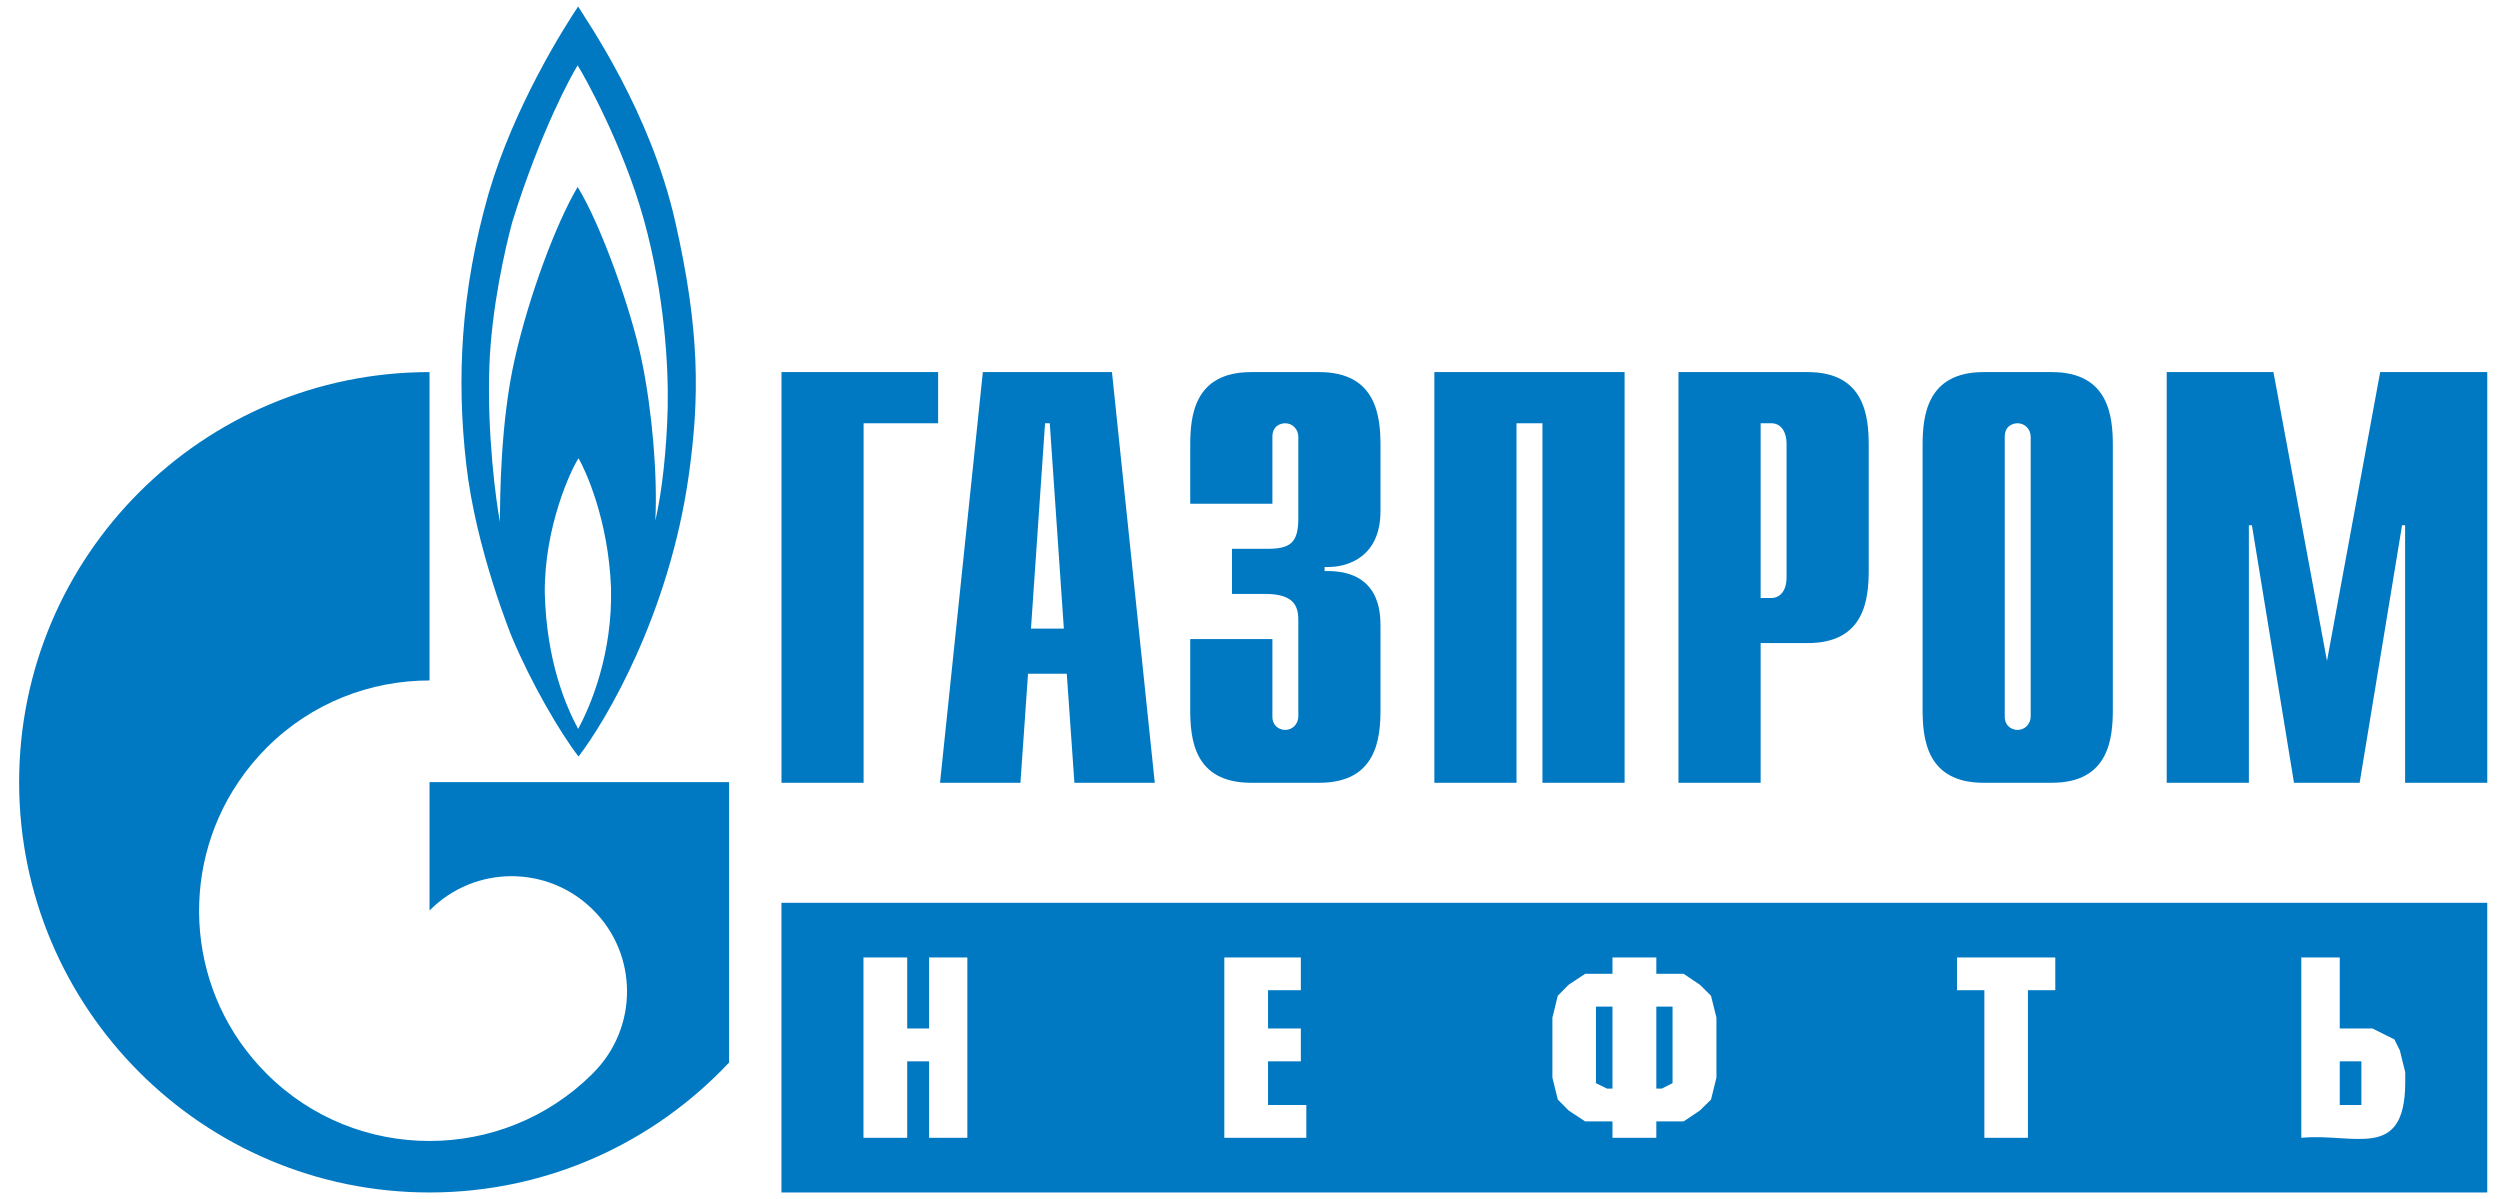 <svg width="98" height="47" viewBox="0 0 98 47" fill="none" xmlns="http://www.w3.org/2000/svg">
<path d="M30.634 14.586H36.774V16.592H33.853V30.685H30.634V14.586ZM40.414 24.642L40.966 16.592H41.151L41.703 24.642H40.414ZM36.849 30.685H40.001L40.299 26.41H41.817L42.117 30.685H45.267L43.589 14.586H38.528L36.849 30.685ZM49.878 25.051V28.086C49.878 28.495 50.195 28.613 50.38 28.613C50.683 28.613 50.894 28.363 50.894 28.086V24.338C50.894 23.837 50.802 23.282 49.601 23.282H48.294V21.514H49.654C50.564 21.514 50.894 21.303 50.894 20.313V17.12C50.894 16.843 50.683 16.592 50.38 16.592C50.195 16.592 49.878 16.697 49.878 17.12V19.746H46.657V17.463C46.657 16.341 46.789 14.586 49.046 14.586H51.713C53.97 14.586 54.115 16.341 54.115 17.463V20.036C54.115 21.791 52.887 22.266 51.924 22.227V22.385C54.089 22.332 54.115 23.995 54.115 24.562V27.809C54.115 28.944 53.97 30.685 51.713 30.685H49.046C46.789 30.685 46.657 28.943 46.657 27.808V25.051H49.878ZM56.227 14.586H63.684V30.685H60.464V16.592H59.447V30.685H56.227V14.586ZM69.017 23.441V16.592H69.439C69.782 16.592 70.033 16.882 70.033 17.397V22.636C70.033 23.151 69.782 23.441 69.439 23.441L69.017 23.441ZM65.796 30.685H69.017V25.209H70.865C73.109 25.209 73.254 23.467 73.254 22.332V17.463C73.254 16.341 73.109 14.586 70.865 14.586H65.796V30.685ZM79.603 28.086C79.603 28.363 79.391 28.613 79.088 28.613C78.903 28.613 78.586 28.495 78.586 28.086V17.12C78.586 16.697 78.903 16.592 79.088 16.592C79.391 16.592 79.603 16.843 79.603 17.12V28.086ZM75.366 27.809C75.366 28.944 75.511 30.685 77.755 30.685H80.434C82.678 30.685 82.823 28.943 82.823 27.808V17.463C82.823 16.341 82.678 14.586 80.434 14.586H77.755C75.511 14.586 75.366 16.341 75.366 17.463V27.809ZM93.303 14.586H97.501V30.685H94.28V20.59H94.161L92.498 30.685H89.924L88.275 20.59H88.156V30.685H84.935V14.586H89.119L91.218 25.908L93.303 14.586ZM26.46 8.648C25.474 4.333 23.003 0.823 22.663 0.255C22.124 1.06 20.154 4.161 19.152 7.592C18.057 11.432 17.896 14.837 18.274 18.175C18.649 21.527 20.065 24.971 20.065 24.971C20.817 26.766 21.945 28.706 22.678 29.656C23.754 28.257 26.226 24.087 26.997 18.65C27.426 15.615 27.445 12.963 26.46 8.648ZM22.663 28.574C22.178 27.663 21.426 25.935 21.355 23.243C21.336 20.656 22.375 18.426 22.678 17.964C22.949 18.426 23.844 20.366 23.951 23.018C24.023 25.605 23.163 27.65 22.663 28.574ZM26.174 15.972C26.137 17.621 25.94 19.363 25.689 20.406C25.779 18.611 25.564 16.09 25.152 14.111C24.74 12.145 23.575 8.846 22.644 7.328C21.785 8.78 20.726 11.63 20.172 14.098C19.615 16.565 19.599 19.561 19.599 20.458C19.451 19.706 19.082 17.001 19.186 14.296C19.273 12.066 19.796 9.756 20.082 8.701C21.175 5.177 22.412 2.921 22.644 2.564C22.877 2.921 24.434 5.705 25.242 8.621C26.046 11.538 26.208 14.335 26.174 15.972Z" fill="#0079C2"/>
<path d="M24.334 30.659H16.838V35.687C16.845 35.687 16.85 35.673 16.857 35.673C18.623 33.905 21.487 33.905 23.255 35.673C25.021 37.429 25.021 40.292 23.255 42.06C23.247 42.074 23.239 42.074 23.231 42.087C23.222 42.087 23.212 42.1 23.204 42.113C21.442 43.855 19.14 44.726 16.838 44.726C14.526 44.726 12.213 43.855 10.45 42.087C7.34 38.986 6.972 34.169 9.343 30.659C9.668 30.176 10.039 29.725 10.45 29.313C12.213 27.545 14.526 26.674 16.838 26.674V14.586C7.953 14.586 0.75 21.778 0.75 30.659C0.75 39.54 7.953 46.745 16.838 46.745C21.471 46.745 25.645 44.779 28.58 41.651V30.659H24.334ZM97.5 35.389H30.633V46.745H97.5V35.389ZM91.718 43.317H92.566V41.603H91.718V43.317ZM91.718 40.317H93.002L93.861 40.746L94.073 41.174L94.285 42.031V42.46C94.263 45.53 92.287 44.406 90.211 44.602V37.532H91.718V40.317ZM80.567 37.532V38.817H79.495V44.602H77.787V38.817H76.716V37.532H80.567ZM64.928 42.674H65.14L65.564 42.46V39.46H64.928V42.674ZM63.209 39.46H62.562V42.46L62.997 42.674H63.209V39.46ZM64.928 37.532V38.174H66L66.636 38.603L67.071 39.032L67.284 39.889V42.245L67.072 43.103L66.636 43.531L66 43.959H64.928V44.602H63.209V43.959H62.138L61.49 43.531L61.066 43.103L60.854 42.245V39.889L61.066 39.032L61.49 38.603L62.138 38.174H63.209V37.532H64.928ZM50.993 37.532V38.817H49.707V40.317H50.993V41.603H49.707V43.317H51.208V44.602H47.993V37.532H50.993ZM35.562 40.317H36.42V37.532H37.92V44.602H36.42V41.603H35.562V44.602H33.848V37.532H35.562V40.317Z" fill="#0079C2"/>
</svg>
